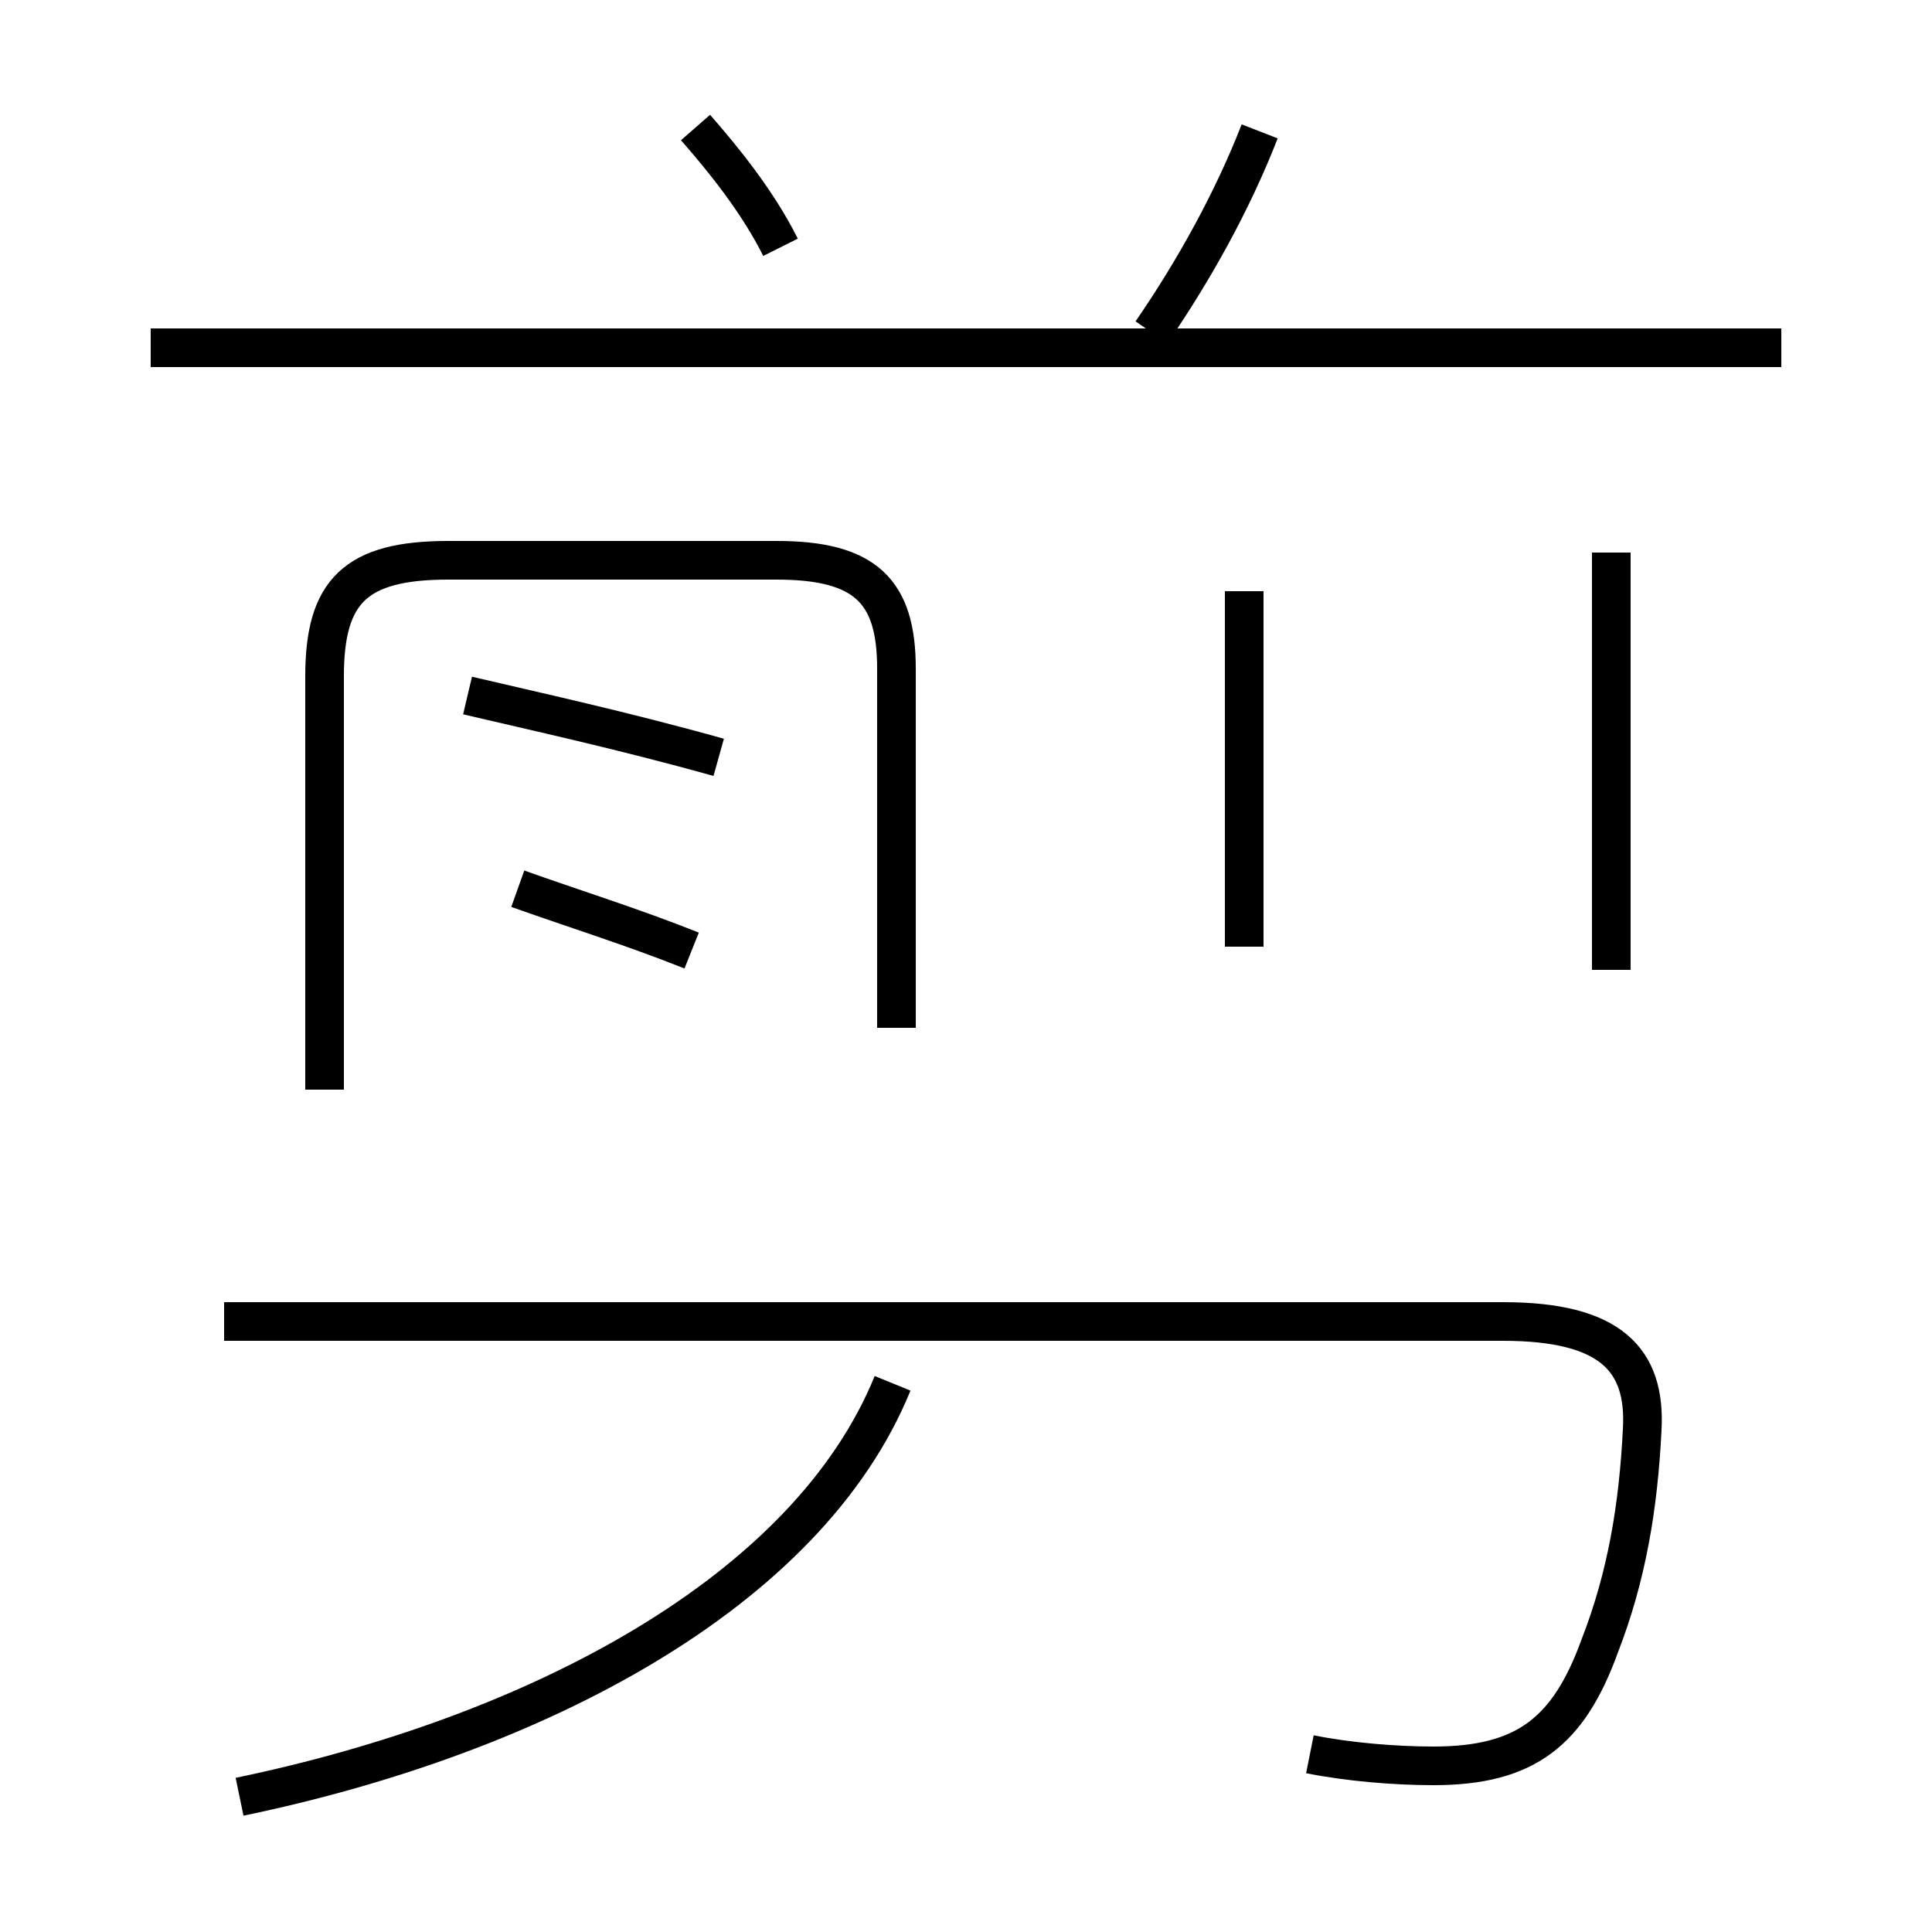 <?xml version='1.0' encoding='utf8'?>
<svg viewBox="0.0 -44.0 50.0 50.0" version="1.1" xmlns="http://www.w3.org/2000/svg">
<rect x="0.0" y="-44.0" width="50.0" height="50.0" fill="#808080" stroke="none"/>
<rect x="-1000" y="-1000" width="2000" height="2000" stroke="white" fill="white"/>
<g style="fill:none; stroke:#000000;  stroke-width:1">
<path d="M 17.9 19.4 C 16.4 20.0 14.8 20.5 13.4 21.0 M 18.6 24.4 C 16.1 25.1 13.8 25.6 12.1 26.0 M 8.4 15.8 L 8.4 26.5 C 8.4 28.7 9.2 29.5 11.6 29.5 L 20.1 29.5 C 22.4 29.5 23.2 28.7 23.2 26.7 L 23.2 17.4 M 6.2 -2.5 C 13.9 -0.9 20.9 2.8 23.1 8.2 M 33.9 -1.4 C 34.9 -1.6 36.1 -1.7 37.1 -1.7 C 39.5 -1.7 40.6 -0.8 41.4 1.4 C 42.1 3.2 42.4 5.0 42.5 7.0 C 42.6 8.8 41.7 9.8 38.9 9.8 L 5.8 9.8 M 46.1 35.0 L 3.9 35.0 M 18.0 40.7 C 18.7 39.9 19.6 38.8 20.2 37.6 M 32.6 40.6 C 31.9 38.8 30.9 37.0 29.8 35.4 M 41.7 29.7 L 41.7 18.9 M 32.2 19.5 L 32.2 28.7 " transform="scale(1, -1)" />
</g>
</svg>
